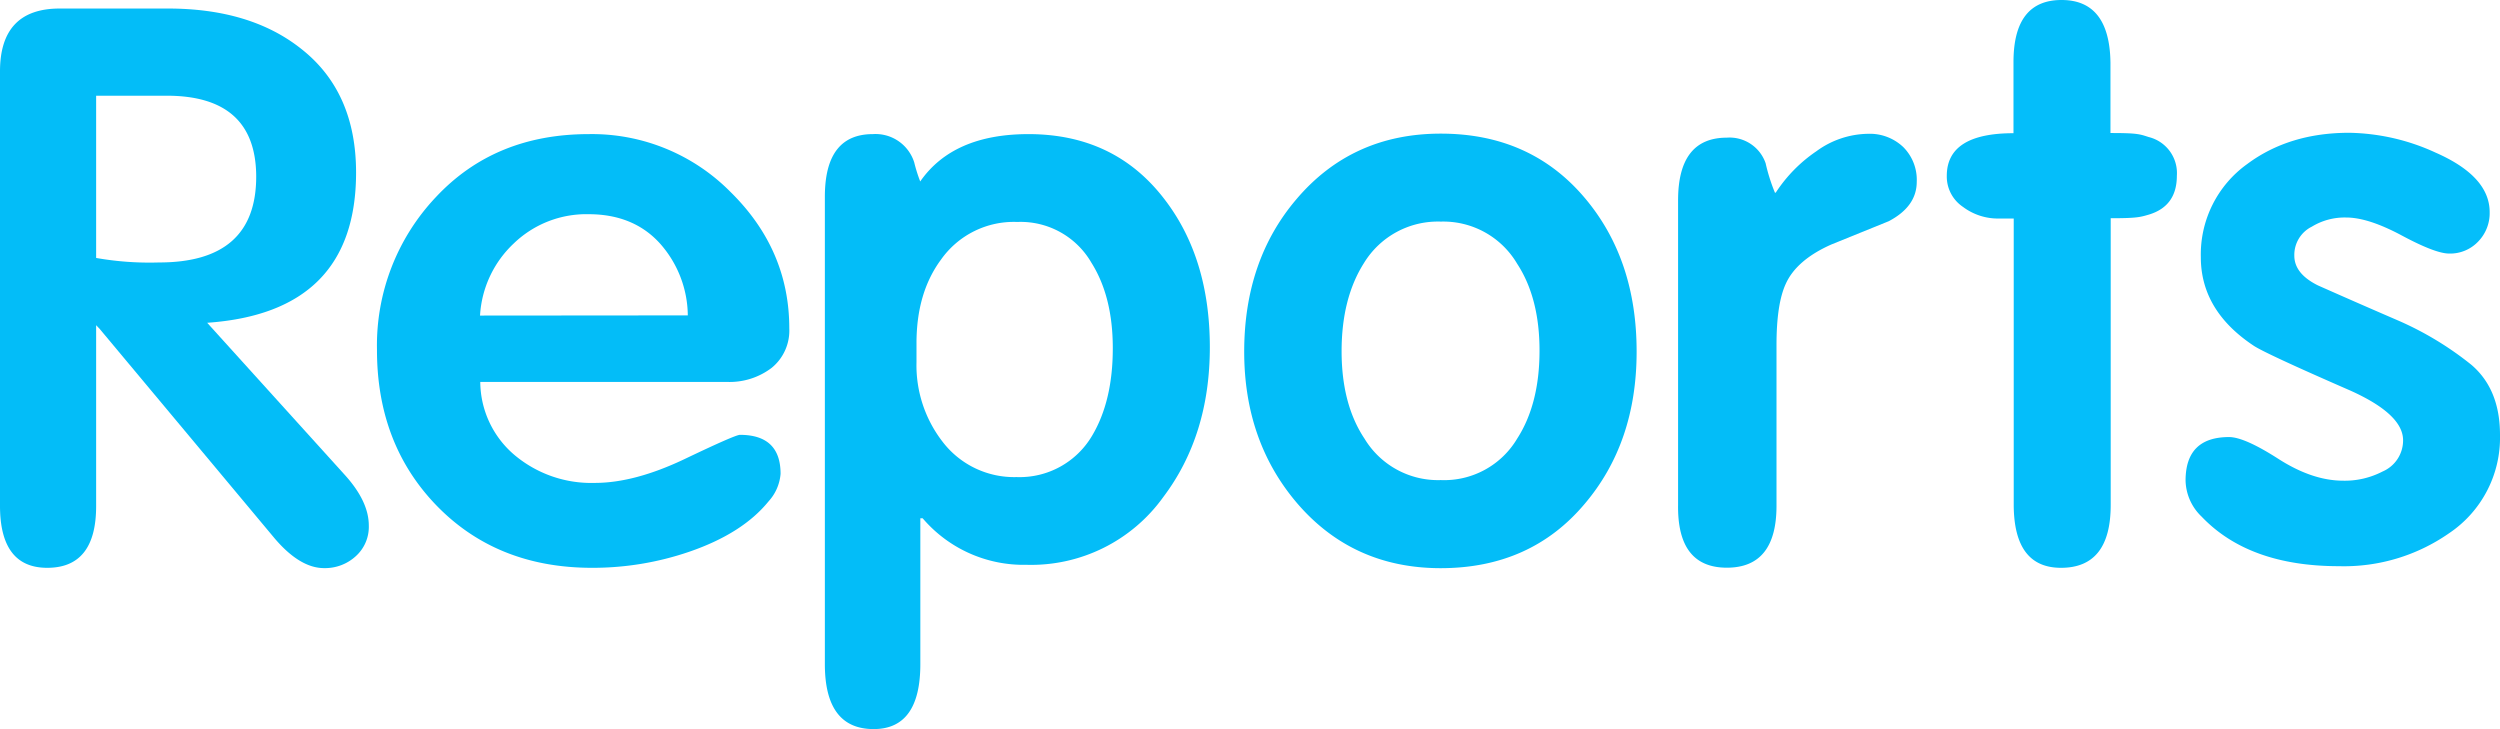 <svg xmlns="http://www.w3.org/2000/svg" viewBox="0 0 416.07 121.35"><defs><style>.cls-1{fill:#04befa;}.cls-2{fill:#03bdf8;}</style></defs><title>Ресурс 12</title><g id="Слой_2" data-name="Слой 2"><g id="Слой_1-2" data-name="Слой 1"><path class="cls-1" d="M362.29,29.26c0,3.35-1.54,5.51-4.64,6.45-1.47.43-2,.61-6.37.61V84.05q0,10.45-8.27,10.45-7.87,0-7.87-10.57V36.37h-2.45a9.7,9.7,0,0,1-6-1.94A6.08,6.08,0,0,1,324,29.27q0-7.1,11.1-7.1V10.33q0-10.33,8-10.33t8.14,10.44v11.7c4.38,0,4.81.16,6.37.67A6.18,6.18,0,0,1,362.29,29.26Z"/><path class="cls-2" d="M61.38,87.45a6.57,6.57,0,0,1-2.15,5.1,7.57,7.57,0,0,1-5.29,2q-4,0-8.2-4.91L16.6,54.75,16,54.12V84.24Q16,94.5,7.86,94.5,0,94.5,0,84.16V11.89Q0,1.42,9.94,1.42h18q13.71,0,22.14,6.67,9.18,7.17,9.18,20.63,0,23.27-24.78,25L57.35,79Q61.37,83.42,61.38,87.45Zm-18.74-58q0-13.53-14.92-13.52H16v27a51.09,51.09,0,0,0,10.49.75Q42.63,43.68,42.64,29.41Z"/><path class="cls-2" d="M131.36,54.65a8,8,0,0,1-2.92,6.56,11.55,11.55,0,0,1-7.51,2.35h-41a16.07,16.07,0,0,0,5.69,12.16A19.86,19.86,0,0,0,99,80.37q6.63,0,15-4t9.14-4q6.77,0,6.77,6.49a7.69,7.69,0,0,1-2,4.58q-4.34,5.35-13.24,8.4A49.55,49.55,0,0,1,98.53,94.5q-16.07,0-26.2-10.7-9.6-10.18-9.59-25.58a35.9,35.9,0,0,1,9.79-25.4q9.8-10.5,25.46-10.5a32.42,32.42,0,0,1,23.57,9.61Q131.36,41.55,131.36,54.65Zm-16.89-2.16a18.24,18.24,0,0,0-4.66-12q-4.4-4.83-11.82-4.84A17.4,17.4,0,0,0,85.5,40.52a17.87,17.87,0,0,0-5.61,12Z"/><path class="cls-2" d="M201.35,57.79q0,14.68-7.76,24.95A27.07,27.07,0,0,1,170.84,94a22.09,22.09,0,0,1-17.29-7.75h-.38v24.28q0,10.8-7.76,10.81-8.13,0-8.13-10.81V32.74q0-10.43,8-10.42a6.75,6.75,0,0,1,6.87,4.7,25.88,25.88,0,0,0,1,3.18q5.47-7.87,18-7.88,14.4,0,22.69,10.89Q201.35,43,201.35,57.79Zm-16.15.13q0-8.55-3.56-14.2a13.61,13.61,0,0,0-12.33-6.78,14.84,14.84,0,0,0-12.71,6.28q-4.08,5.52-4.07,13.94V60.3a20.76,20.76,0,0,0,4.32,13.19,15,15,0,0,0,12.33,5.91,14,14,0,0,0,12.59-6.91Q185.21,66.7,185.2,57.92Z"/><path class="cls-2" d="M272.38,58.53q0,15.15-8.65,25.33-9,10.69-23.94,10.7-14.64,0-23.93-10.83-8.79-10.31-8.79-25.2,0-15.15,8.66-25.34Q225,22.24,239.79,22.24q15,0,24.06,10.82Q272.39,43.25,272.38,58.53ZM239.79,36.88A14.41,14.41,0,0,0,227,43.78q-3.72,5.86-3.72,14.68T227.09,73a14.3,14.3,0,0,0,12.7,6.9A14.13,14.13,0,0,0,252.5,73q3.7-5.74,3.72-14.56T252.5,43.9A14.26,14.26,0,0,0,239.79,36.88Z"/><path class="cls-2" d="M319,30.25q0,4.11-4.65,6.56l-9.54,3.87q-5.81,2.57-7.61,6.56-1.54,3.34-1.54,10.17V84.18q0,10.3-8.26,10.3t-8.12-10.43V33.34q0-10.43,8.12-10.43a6.34,6.34,0,0,1,6.45,4.26,30.23,30.23,0,0,0,1.55,4.9h.13a24.4,24.4,0,0,1,6.77-6.9,14.85,14.85,0,0,1,8.57-2.9,8.08,8.08,0,0,1,5.87,2.19A7.7,7.7,0,0,1,319,30.25Z"/><path class="cls-1" d="M416.07,72.39a19.15,19.15,0,0,1-8.51,16.38,30.58,30.58,0,0,1-18.29,5.46q-15,0-22.86-8.25a8.54,8.54,0,0,1-2.67-6q0-7.24,7.24-7.24,2.55,0,8.19,3.62T389.91,80a13.63,13.63,0,0,0,6.6-1.52,5.63,5.63,0,0,0,3.43-5.21q0-4.32-8.76-8.26-14.24-6.21-16.13-7.49-8.78-5.84-8.77-14.73A18.5,18.5,0,0,1,374,27.3q7-5.21,17-5.2a35.6,35.6,0,0,1,14.35,3.3q9,3.95,9,9.91a6.77,6.77,0,0,1-1.91,4.89,6.43,6.43,0,0,1-4.82,2c-1.53,0-4.15-1-7.88-3s-6.81-3-9.27-3a10.49,10.49,0,0,0-5.71,1.52,5.24,5.24,0,0,0-2.92,4.83q0,3,3.93,4.95,6.6,2.93,13.34,5.84a53.43,53.43,0,0,1,12.19,7.37Q416.07,64.77,416.07,72.39Z"/></g></g></svg>
